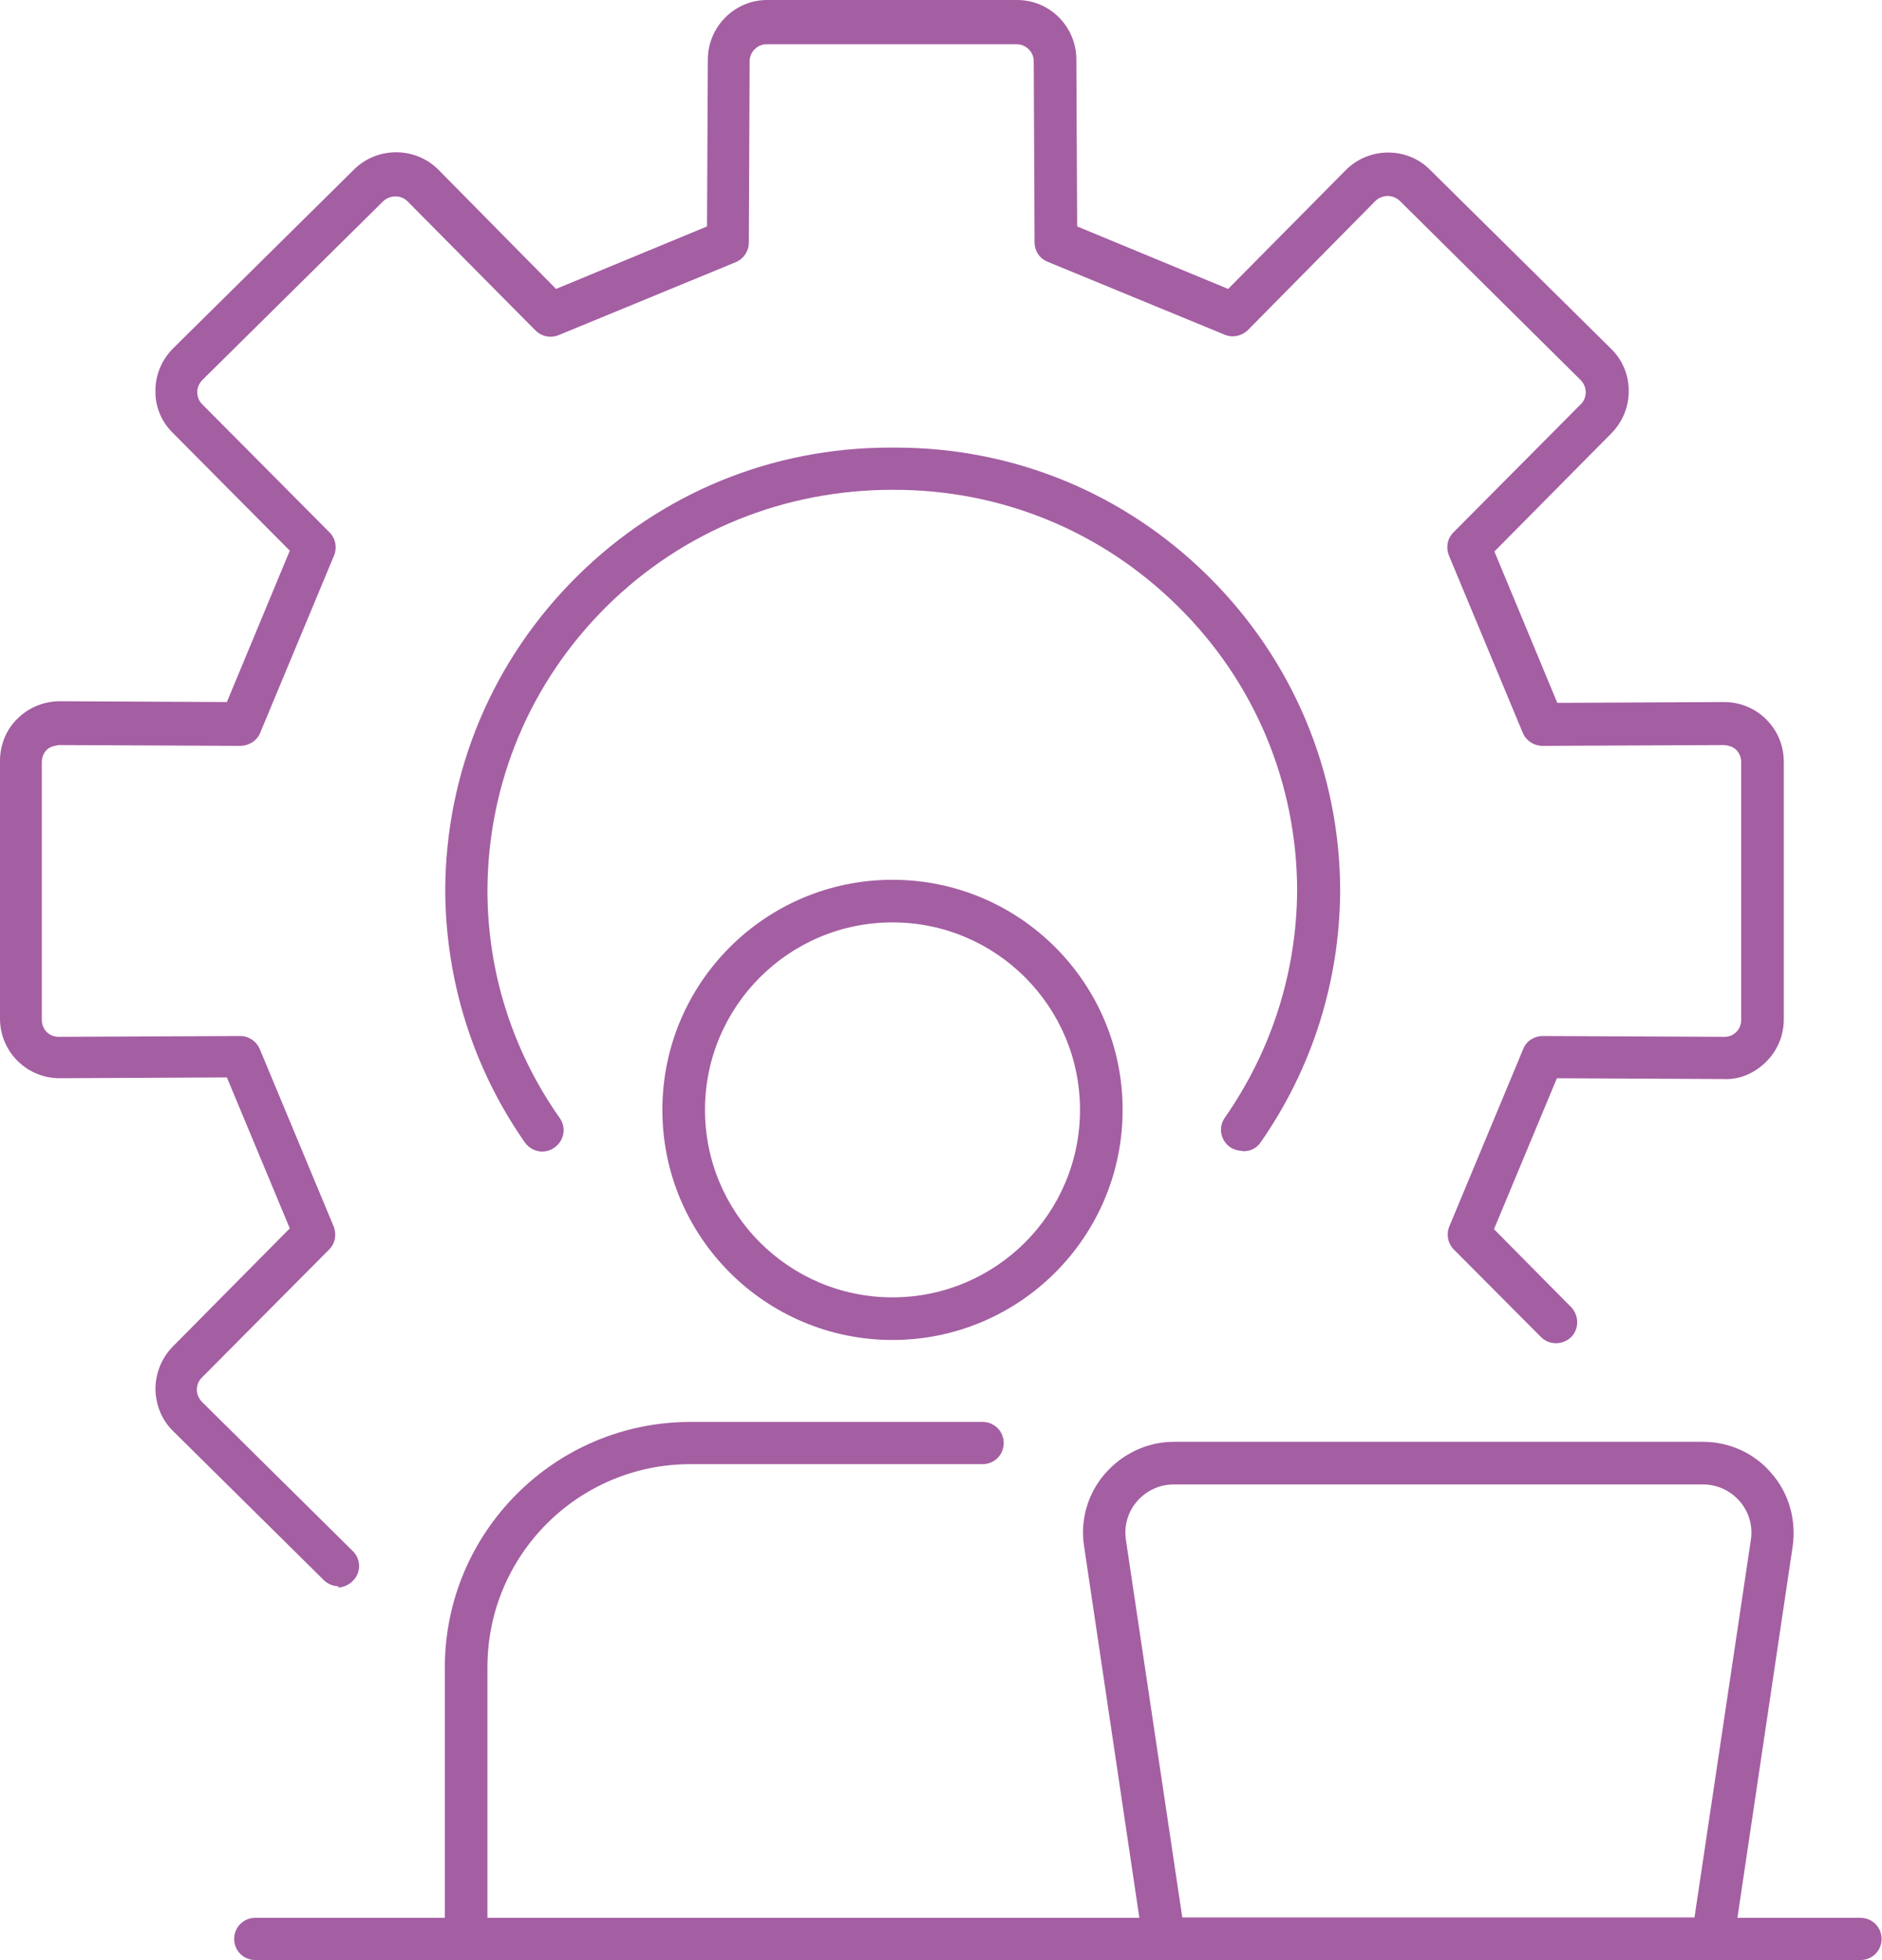 <?xml version="1.0" encoding="UTF-8"?>
<svg id="Capa_2" data-name="Capa 2" xmlns="http://www.w3.org/2000/svg" viewBox="0 0 46.37 48.3">
  <defs>
    <style>
      .cls-1 {
        fill: #a45ea2;
        stroke-width: 0px;
      }
    </style>
  </defs>
  <g id="Capa_1-2" data-name="Capa 1">
    <g>
      <g>
        <path class="cls-1" d="M8.35,39.09c-.13,0-.27-.05-.37-.15l-3.71-3.67c-.28-.27-.43-.64-.44-1.03,0-.4.15-.77.42-1.05l2.89-2.92-1.55-3.72-4.12.02h0c-.39,0-.76-.15-1.04-.43-.28-.28-.43-.65-.43-1.04v-6.35c0-.39.15-.77.43-1.04.28-.28.66-.43,1.05-.43l4.11.02,1.55-3.73-2.89-2.91c-.28-.28-.43-.65-.42-1.04,0-.39.16-.76.44-1.04l4.45-4.4c.57-.57,1.51-.57,2.08,0l2.9,2.94,3.72-1.54.02-4.11c0-.81.66-1.47,1.46-1.47h6.16c.81,0,1.46.66,1.46,1.47l.02,4.11,3.72,1.54,2.9-2.93c.57-.57,1.51-.58,2.08,0l4.45,4.4c.28.27.44.64.44,1.04s-.15.76-.42,1.04l-2.89,2.92,1.55,3.73,4.11-.02h0c.39,0,.76.15,1.04.43.28.28.43.65.43,1.04v6.35c0,.39-.15.76-.43,1.04-.28.28-.65.45-1.05.43l-4.11-.02-1.55,3.72,1.9,1.92c.2.21.2.54,0,.74-.21.2-.54.2-.74,0l-2.15-2.16c-.15-.15-.19-.38-.11-.57l1.82-4.37c.08-.2.27-.32.48-.32h0l4.47.02c.13,0,.22-.04.3-.12.08-.08.12-.18.12-.3v-6.35c0-.11-.04-.22-.12-.3-.08-.08-.19-.11-.3-.12l-4.47.02c-.22,0-.41-.13-.49-.32l-1.82-4.37c-.08-.2-.04-.42.11-.57l3.14-3.16c.08-.08.12-.18.12-.3,0-.11-.05-.22-.13-.3l-4.45-4.41c-.17-.16-.43-.16-.6,0l-3.14,3.18c-.15.15-.38.2-.57.12l-4.37-1.8c-.2-.08-.32-.27-.32-.48l-.02-4.46c0-.23-.19-.42-.42-.42h-6.16c-.23,0-.42.19-.42.42l-.02,4.47c0,.21-.13.4-.32.48l-4.37,1.8c-.2.08-.42.03-.57-.12l-3.15-3.18c-.16-.16-.43-.16-.6,0l-4.45,4.4c-.08.08-.13.19-.13.3,0,.11.04.22.12.3l3.14,3.16c.15.15.19.38.11.57l-1.82,4.37c-.08.2-.29.32-.49.32l-4.47-.02c-.12.02-.22.04-.3.12-.08.08-.12.19-.12.3v6.35c0,.11.04.22.12.3.08.08.18.12.3.12l4.47-.02h0c.21,0,.4.13.48.32l1.82,4.37c.08.2.04.42-.11.57l-3.14,3.16c-.08.08-.12.19-.12.3,0,.11.05.21.12.29l3.72,3.68c.21.2.21.54,0,.74-.1.1-.24.16-.37.16Z"/>
        <path class="cls-1" d="M30.61,28.36c-.1,0-.21-.03-.3-.09-.24-.17-.3-.49-.13-.73,1.15-1.65,1.77-3.59,1.78-5.61-.01-2.64-1.05-5.13-2.94-6.99-1.88-1.86-4.37-2.88-7.03-2.87-2.65,0-5.15,1-7.04,2.87-1.88,1.86-2.93,4.35-2.94,7,0,2.02.62,3.96,1.78,5.61.17.24.11.56-.13.73-.24.17-.56.11-.73-.13-1.27-1.82-1.95-3.97-1.96-6.21.01-2.93,1.17-5.68,3.25-7.74,2.07-2.05,4.8-3.17,7.71-3.17.05,0,.09,0,.14,0,2.9,0,5.63,1.12,7.7,3.17,2.08,2.06,3.24,4.81,3.25,7.74-.01,2.24-.69,4.39-1.96,6.21-.1.15-.26.22-.43.22Z"/>
      </g>
      <g>
        <path class="cls-1" d="M11.48,48.29c-.29,0-.52-.23-.52-.52v-6.68c0-3.33,2.71-6.05,6.05-6.05h7.2c.29,0,.52.23.52.52s-.23.52-.52.52h-7.2c-2.76,0-5,2.24-5,5v6.68c0,.29-.23.52-.52.52Z"/>
        <path class="cls-1" d="M21.99,33.02c-3.13,0-5.67-2.54-5.67-5.67s2.54-5.67,5.67-5.67,5.67,2.54,5.67,5.67-2.54,5.67-5.67,5.67ZM21.99,22.73c-2.55,0-4.62,2.07-4.62,4.62s2.07,4.62,4.62,4.62,4.62-2.07,4.62-4.62-2.07-4.62-4.62-4.62Z"/>
      </g>
      <path class="cls-1" d="M42.2,48.3h-13.52c-.26,0-.48-.19-.52-.45l-1.45-9.75c-.1-.64.09-1.3.52-1.79.43-.49,1.04-.78,1.69-.78h13.04c.65,0,1.27.28,1.69.78.43.49.61,1.15.52,1.79l-1.45,9.75c-.04.26-.26.45-.52.45ZM29.14,47.25h12.61l1.39-9.31c.05-.34-.05-.69-.28-.95-.23-.26-.55-.41-.9-.41h-13.04c-.35,0-.67.15-.9.41-.23.26-.33.61-.28.95l1.39,9.31Z"/>
      <path class="cls-1" d="M45.85,48.3H6.29c-.29,0-.52-.23-.52-.52s.23-.52.52-.52h39.55c.29,0,.52.23.52.52s-.23.52-.52.52Z"/>
    </g>
  </g>
</svg>